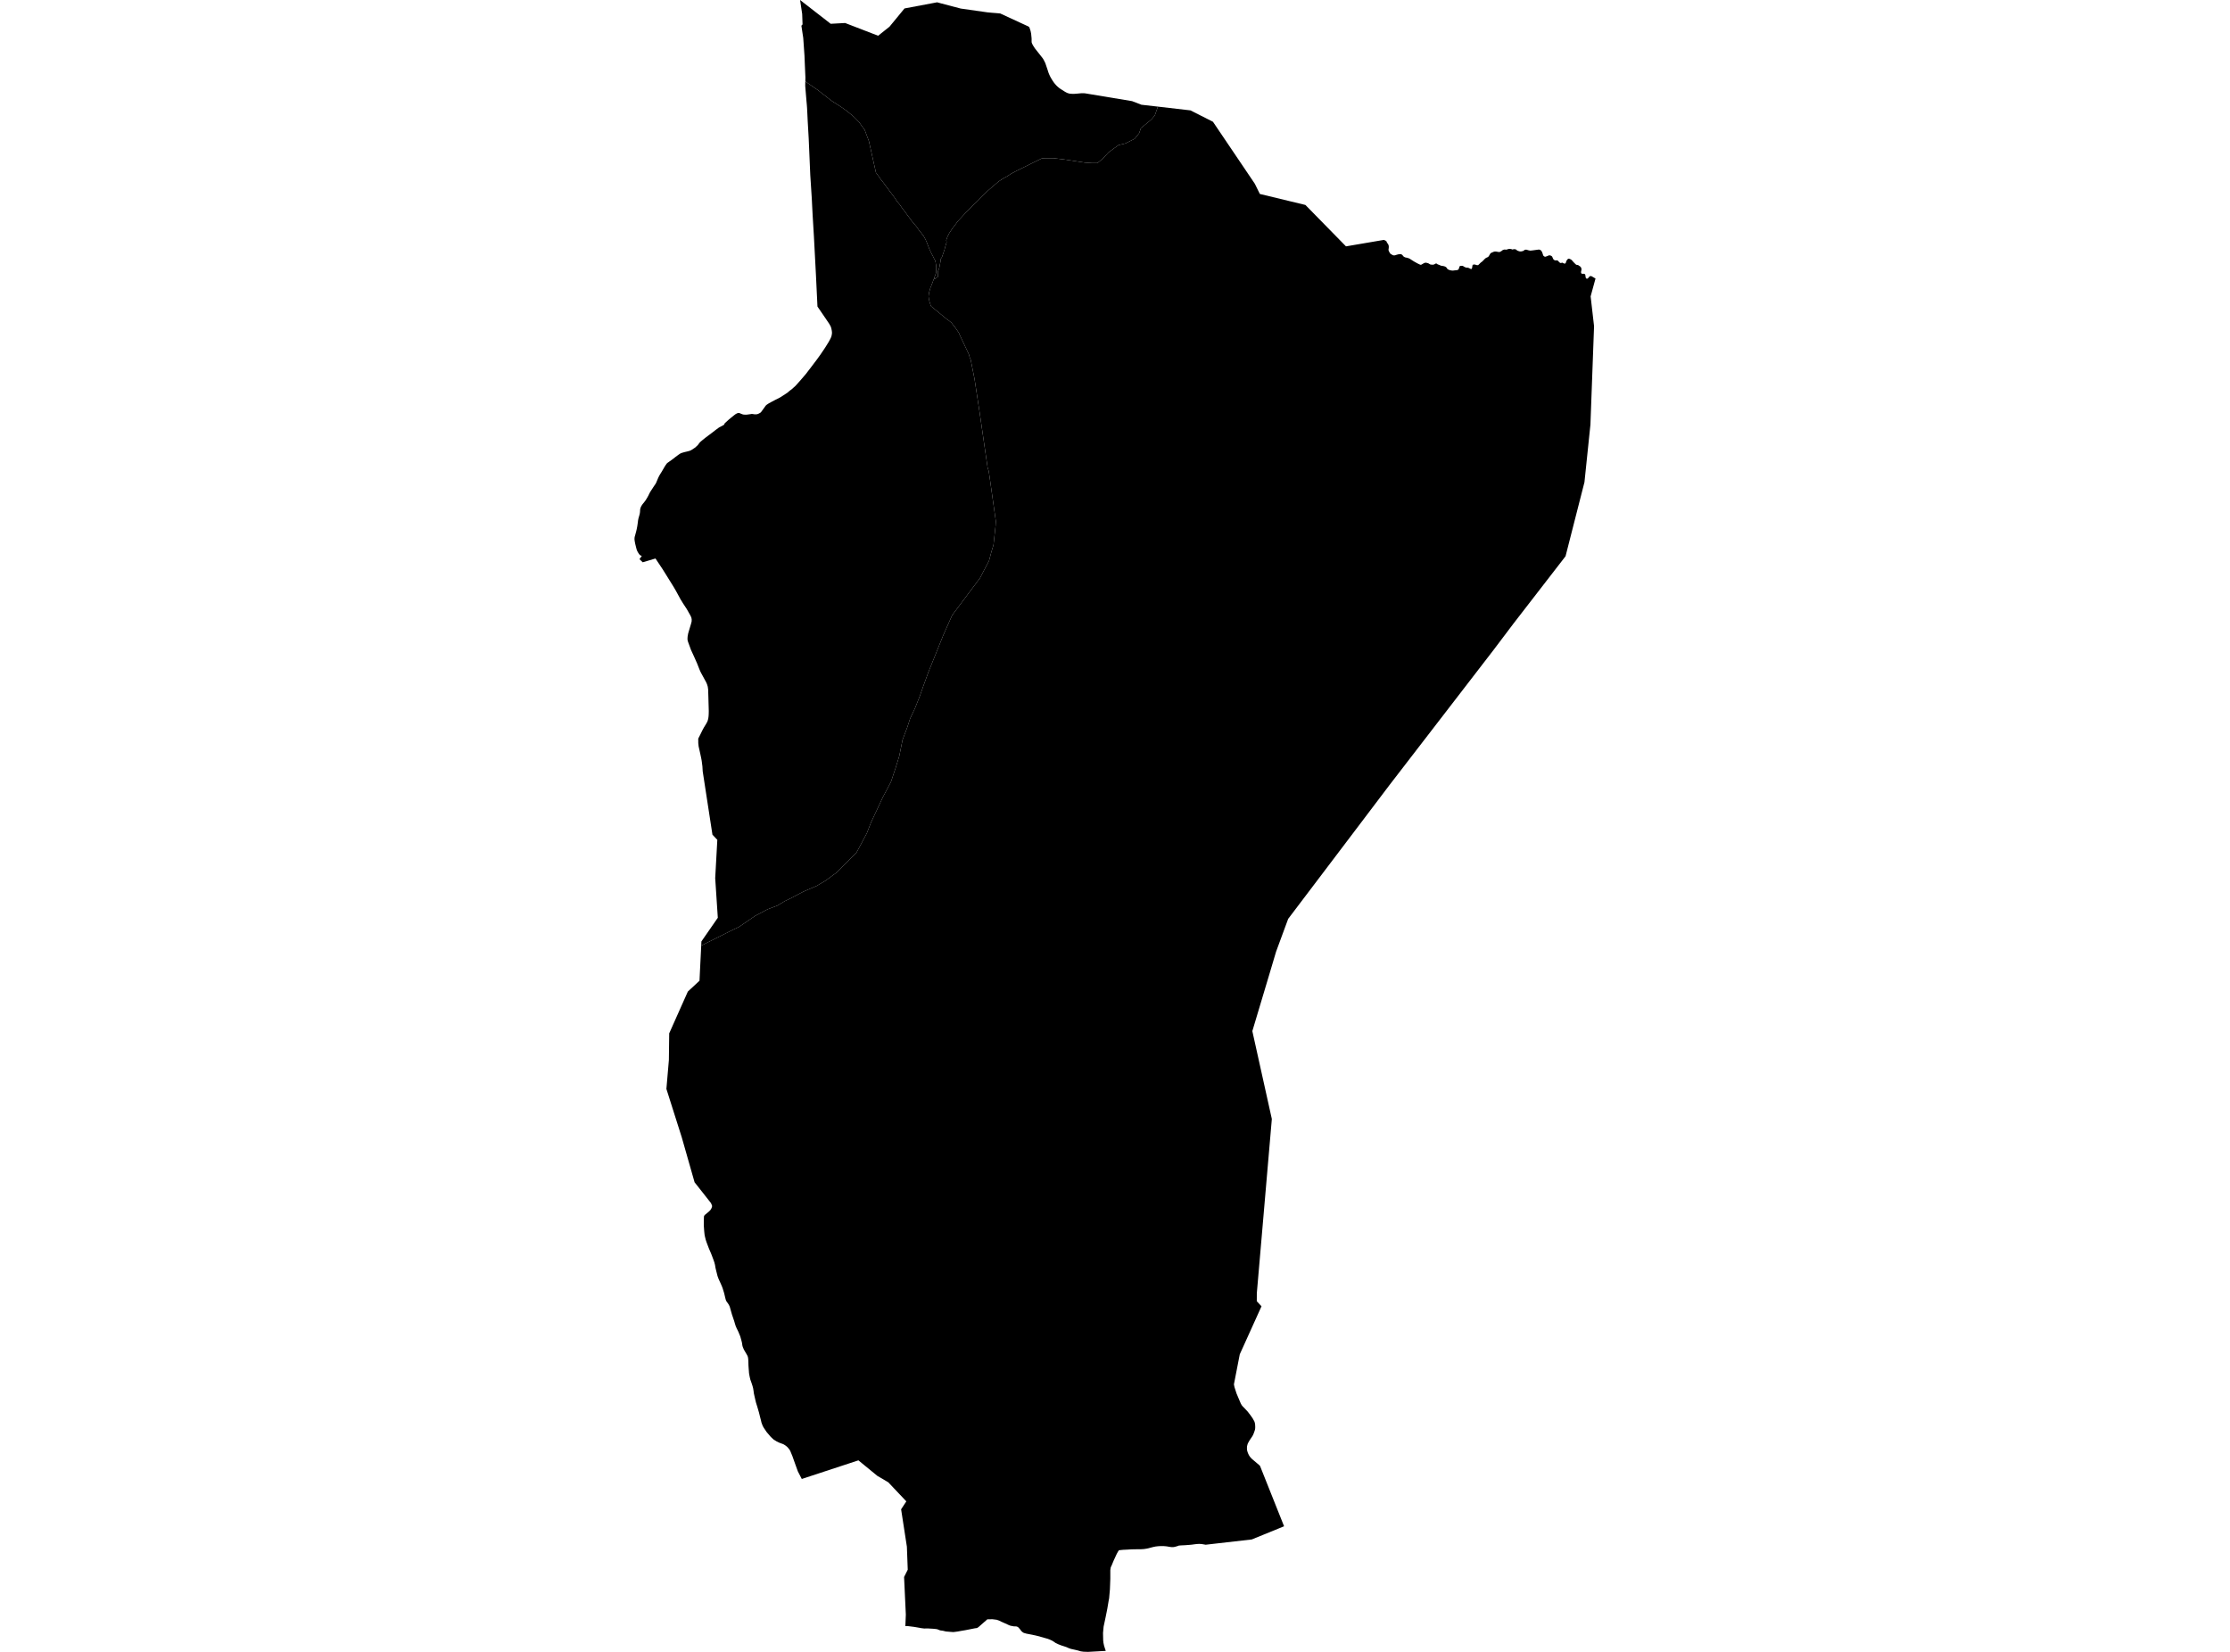 <?xml version='1.0'?>
<svg  baseProfile = 'tiny' width = '540' height = '400' stroke-linecap = 'round' stroke-linejoin = 'round' version='1.1' xmlns='http://www.w3.org/2000/svg'>
<path id='2808601001' title='2808601001'  d='M 280.388 25.817 279.644 27.934 278.877 28.861 278.19 29.461 276.288 30.987 275.841 32.265 274.754 33.608 272.565 34.718 270.839 35.142 268.426 36.9 267.115 38.33 265.757 39.481 264.479 39.489 262.649 39.361 257.719 38.618 255.074 38.298 253.931 38.306 252.373 38.314 250.487 39.233 246.356 41.27 244.862 42.054 243.688 42.813 243.04 43.132 241.754 43.987 238.957 46.392 236.76 48.622 235.433 49.908 233.827 51.53 233.284 52.121 231.958 53.552 230.655 55.278 229.92 56.356 229.457 57.259 229.129 58.17 229.225 58.634 228.937 59.608 228.714 60.455 228.154 62.101 228.042 62.357 227.827 62.653 227.771 63.196 227.627 63.899 227.547 64.307 227.507 64.594 227.387 65.082 227.115 65.713 227.099 66.009 227.107 66.408 227.123 66.984 227.076 67.072 226.796 67.215 226.428 67.559 226.157 67.487 226.38 66.856 226.428 66.744 226.468 66.664 226.516 66.552 226.54 66.448 226.588 66.312 226.644 66.177 226.684 65.969 226.708 65.721 226.7 65.593 226.684 65.417 226.692 65.282 226.7 65.154 226.708 65.01 226.716 64.826 226.708 64.602 226.676 64.347 226.668 64.147 226.628 63.947 226.596 63.763 226.548 63.444 226.476 63.172 226.396 62.972 226.221 62.677 226.085 62.405 225.925 62.062 225.789 61.79 225.701 61.646 225.549 61.366 225.414 61.079 225.334 60.903 225.078 60.352 224.934 60 224.551 59.017 224.479 58.833 224.391 58.602 224.263 58.338 224.127 57.994 223.919 57.651 223.783 57.371 223.656 57.147 223.264 56.66 222.976 56.26 222.649 55.909 222.593 55.821 222.329 55.437 222.002 54.966 221.578 54.455 221.139 53.927 220.795 53.52 218.566 50.507 218.326 50.196 217.903 49.573 217.335 48.901 217.199 48.75 216.744 48.022 213.564 43.763 213.324 43.5 213.068 43.092 212.117 41.814 210.4 34.151 209.393 31.466 207.986 29.525 206.804 28.318 205.142 26.936 203.815 25.985 201.362 24.403 198.006 21.782 195.01 19.72 195.034 18.785 194.874 15.142 194.81 13.528 194.507 9.189 194.059 6.225 194.339 5.913 194.251 3.388 193.74 0 201.155 5.761 204.646 5.569 212.645 8.654 215.402 6.456 219.029 2.046 226.924 0.559 227.339 0.671 227.683 0.767 232.637 2.07 239.157 2.996 240.204 3.092 241.41 3.188 242.209 3.26 248.937 6.368 249.065 6.44 249.153 6.496 249.209 6.544 249.241 6.576 249.273 6.656 249.457 7.183 249.569 7.551 249.696 8.19 249.752 8.773 249.8 9.253 249.808 9.612 249.8 9.956 249.816 10.196 249.832 10.324 249.872 10.435 249.936 10.595 250.136 10.979 250.583 11.682 252.277 13.831 252.445 14.047 252.621 14.303 252.853 14.734 253.116 15.254 253.668 16.884 253.867 17.515 254.043 17.97 254.267 18.458 254.483 18.865 254.874 19.505 255.154 19.92 255.41 20.248 255.697 20.583 255.969 20.863 256.4 21.239 256.736 21.486 257.199 21.782 257.918 22.237 258.174 22.373 258.39 22.485 258.734 22.605 259.021 22.677 259.277 22.701 259.836 22.733 260.236 22.717 260.771 22.677 261.211 22.637 261.538 22.605 261.93 22.573 262.313 22.573 262.633 22.589 262.881 22.621 274.139 24.491 276.4 25.362 280.388 25.817 Z' />
<path id='2808601002' title='2808601002'  d='M 226.157 67.487 225.901 68.182 225.605 68.965 225.509 69.189 225.461 69.357 225.414 69.421 225.35 69.525 225.326 69.612 225.294 69.756 225.254 69.86 225.214 69.996 225.19 70.076 225.158 70.204 225.126 70.316 225.086 70.419 225.062 70.515 225.022 70.659 225.006 70.755 224.99 70.851 224.966 70.971 224.942 71.083 224.902 71.314 224.87 71.594 224.846 71.826 224.878 71.986 224.894 72.105 224.918 72.273 224.91 72.273 224.934 72.393 224.982 72.521 225.062 73.016 225.198 73.4 225.27 73.624 225.326 73.831 225.485 74.175 227.147 75.533 229.377 77.371 229.712 77.579 230.024 77.835 230.423 78.162 230.727 78.586 231.199 79.153 231.31 79.313 231.422 79.473 231.798 80.016 231.814 80.032 232.117 80.487 232.189 80.583 232.341 80.975 234.602 85.769 234.858 86.672 235.05 87.08 235.985 91.754 237.215 99.84 239.149 113.208 239.421 114.079 239.628 115.461 241.147 126.201 241.083 127.311 240.579 131.946 240.06 133.656 239.485 135.821 238.23 138.194 237.319 139.96 230.567 148.973 228.338 153.999 227.986 154.886 224.798 162.797 223.56 166.217 222.729 168.574 221.586 171.458 220.396 173.983 219.66 176.237 218.566 179.113 217.751 183.116 216.928 185.785 215.753 189.317 213.803 193 210.927 199.137 209.904 201.766 207.651 205.985 207.395 206.448 202.617 211.266 201.562 212.026 199.956 213.224 198.51 214.071 197.743 214.527 194.459 215.941 191.398 217.563 190.016 218.218 188.226 219.297 185.893 220.176 182.833 221.798 179.029 224.395 176.6 225.585 169.8 228.989 169.848 227.966 173.819 222.237 173.188 212.649 173.7 203.364 172.517 202.117 172.509 202.046 170.16 186.768 170.088 185.561 169.912 184.203 169.776 183.476 169.537 182.365 169.177 180.751 169.089 179.952 169.081 178.857 169.385 178.258 169.648 177.731 170.088 176.836 170.463 176.141 171.015 175.246 171.318 174.67 171.406 174.383 171.502 174.023 171.582 173.44 171.614 172.905 171.63 172.153 171.542 169.005 171.494 167.471 171.486 167.024 171.39 166.296 171.215 165.705 171.015 165.242 169.824 163.052 169.577 162.573 169.345 162.022 169.097 161.39 168.817 160.679 168.098 159.057 167.331 157.387 166.636 155.493 166.5 155.038 166.476 154.662 166.508 154.135 166.636 153.408 166.9 152.505 167.267 151.29 167.475 150.523 167.499 150.044 167.427 149.588 167.227 149.117 166.788 148.342 166.316 147.503 165.414 146.129 165.11 145.633 165.078 145.577 164.782 145.106 164.575 144.714 164.311 144.235 164.151 143.939 163.616 142.964 163.088 142.062 160.507 137.915 158.726 135.238 155.641 136.157 154.85 135.406 155.417 134.614 155.226 134.543 155.098 134.495 154.97 134.399 154.834 134.263 154.714 134.111 154.61 133.951 154.411 133.624 154.267 133.328 154.171 133.08 154.011 132.465 153.835 131.754 153.732 131.25 153.692 130.979 153.652 130.699 153.644 130.483 153.66 130.228 153.684 130.028 153.748 129.82 153.875 129.341 154.043 128.726 154.171 128.182 154.315 127.447 154.427 126.672 154.515 125.977 154.61 125.513 154.754 125.01 154.89 124.523 154.938 124.267 154.978 123.979 155.018 123.316 155.082 123.076 155.178 122.789 155.33 122.493 155.625 122.046 155.985 121.614 156.36 121.111 156.696 120.559 156.984 120.048 157.295 119.401 157.591 118.897 157.863 118.49 158.27 117.859 158.606 117.371 158.71 117.219 158.789 117.083 158.853 116.972 158.925 116.812 159.237 116.069 159.437 115.597 159.612 115.262 159.74 115.022 159.948 114.678 160.196 114.287 160.475 113.815 160.899 113.08 161.155 112.673 161.514 112.177 161.642 112.074 161.842 111.938 162.105 111.746 162.561 111.426 163.048 111.067 163.616 110.619 164.271 110.132 164.535 109.956 164.742 109.82 164.95 109.724 165.182 109.644 165.749 109.477 166.476 109.309 167.028 109.157 167.219 109.077 167.459 108.949 167.962 108.622 168.25 108.43 168.506 108.214 168.746 107.998 169.025 107.719 169.169 107.511 169.417 107.191 169.537 107.056 169.68 106.928 170.136 106.544 170.471 106.272 170.783 106.025 171.43 105.537 172.269 104.906 173.348 104.075 174.083 103.532 174.571 103.276 175.01 103.044 175.298 102.869 175.354 102.805 175.394 102.725 175.441 102.621 175.481 102.541 175.529 102.461 175.617 102.381 175.969 102.07 176.472 101.606 177.032 101.143 177.807 100.519 178.174 100.248 178.414 100.128 178.622 100.04 178.702 100.016 178.757 100 178.813 99.992 178.869 100 178.949 100.008 179.053 100.032 179.133 100.056 179.509 100.216 179.828 100.336 179.956 100.368 180.108 100.392 180.356 100.408 180.635 100.416 180.883 100.4 181.243 100.352 181.714 100.288 181.954 100.248 182.042 100.24 182.185 100.248 182.289 100.256 182.385 100.272 182.625 100.312 182.761 100.328 182.897 100.328 183.032 100.328 183.2 100.32 183.352 100.288 183.512 100.248 183.68 100.176 183.903 100.064 184.119 99.936 184.215 99.864 184.327 99.736 184.471 99.545 184.702 99.225 185.334 98.346 185.429 98.226 185.525 98.114 185.653 98.01 185.813 97.907 185.973 97.795 186.245 97.627 186.924 97.259 187.803 96.796 188.474 96.468 188.682 96.356 188.889 96.245 189.672 95.749 190.639 95.118 191.223 94.614 191.71 94.263 192.621 93.44 193.308 92.681 193.931 91.978 195.154 90.547 196.488 88.805 197.823 87.04 198.678 85.857 199.772 84.235 200.643 82.837 201.067 82.062 201.235 81.694 201.314 81.494 201.378 81.239 201.434 80.935 201.466 80.623 201.458 80.392 201.418 80.072 201.306 79.497 201.147 79.025 200.771 78.362 199.293 76.189 197.95 74.231 197.583 66.592 197.087 57.187 196.928 54.535 196.792 52.273 196.672 50.012 196.576 48.062 196.209 42.397 196.105 39.96 195.825 33.472 195.585 29.285 195.489 27.263 195.425 26.073 195.37 25.346 195.306 24.658 195.066 21.782 194.986 20.767 195.002 19.912 195.01 19.72 198.006 21.782 201.362 24.403 203.815 25.985 205.142 26.936 206.804 28.318 207.986 29.525 209.393 31.466 210.4 34.151 212.117 41.814 213.068 43.092 213.324 43.5 213.564 43.763 216.744 48.022 217.199 48.75 217.335 48.901 217.903 49.573 218.326 50.196 218.566 50.507 220.795 53.52 221.139 53.927 221.578 54.455 222.002 54.966 222.329 55.437 222.593 55.821 222.649 55.909 222.976 56.26 223.264 56.66 223.656 57.147 223.783 57.371 223.919 57.651 224.127 57.994 224.263 58.338 224.391 58.602 224.479 58.833 224.551 59.017 224.934 60 225.078 60.352 225.334 60.903 225.414 61.079 225.549 61.366 225.701 61.646 225.789 61.79 225.925 62.062 226.085 62.405 226.221 62.677 226.396 62.972 226.476 63.172 226.548 63.444 226.596 63.763 226.628 63.947 226.668 64.147 226.676 64.347 226.708 64.602 226.716 64.826 226.708 65.01 226.7 65.154 226.692 65.282 226.684 65.417 226.7 65.593 226.708 65.721 226.684 65.969 226.644 66.177 226.588 66.312 226.54 66.448 226.516 66.552 226.468 66.664 226.428 66.744 226.38 66.856 226.157 67.487 Z' />
<path id='2808601003' title='2808601003'  d='M 226.157 67.487 226.428 67.559 226.796 67.215 227.076 67.072 227.123 66.984 227.107 66.408 227.099 66.009 227.115 65.713 227.387 65.082 227.507 64.594 227.547 64.307 227.627 63.899 227.771 63.196 227.827 62.653 228.042 62.357 228.154 62.101 228.714 60.455 228.937 59.608 229.225 58.634 229.129 58.17 229.457 57.259 229.92 56.356 230.655 55.278 231.958 53.552 233.284 52.121 233.827 51.53 235.433 49.908 236.76 48.622 238.957 46.392 241.754 43.987 243.04 43.132 243.688 42.813 244.862 42.054 246.356 41.27 250.487 39.233 252.373 38.314 253.931 38.306 255.074 38.298 257.719 38.618 262.649 39.361 264.479 39.489 265.757 39.481 267.115 38.33 268.426 36.9 270.839 35.142 272.565 34.718 274.754 33.608 275.841 32.265 276.288 30.987 278.19 29.461 278.877 28.861 279.644 27.934 280.388 25.817 288.266 26.728 293.332 29.285 293.716 29.485 293.963 29.844 293.979 29.868 303.855 44.491 305.078 46.968 316.105 49.628 325.933 59.656 335.122 58.09 335.505 58.274 335.633 58.338 335.689 58.386 335.761 58.506 335.825 58.682 335.881 58.777 336.001 58.937 336.145 59.169 336.217 59.289 336.241 59.377 336.264 59.465 336.296 59.648 336.296 59.768 336.296 59.904 336.28 60.12 336.241 60.368 336.233 60.463 336.241 60.591 336.256 60.647 336.288 60.743 336.344 60.863 336.552 61.254 336.672 61.406 336.768 61.502 336.936 61.598 337.343 61.814 337.431 61.838 337.591 61.838 337.743 61.83 337.831 61.814 338.222 61.686 338.622 61.582 338.789 61.558 338.989 61.55 339.205 61.558 339.285 61.566 339.325 61.566 339.357 61.582 339.421 61.622 339.604 61.79 339.636 61.814 339.86 62.078 339.9 62.125 339.956 62.173 340.028 62.213 340.308 62.333 340.356 62.349 340.763 62.421 340.811 62.437 341.25 62.589 341.29 62.605 342.393 63.308 343.28 63.803 343.823 64.059 343.927 64.107 343.975 64.115 344.087 64.115 344.175 64.091 344.598 63.843 344.87 63.7 345.03 63.636 345.134 63.62 345.27 63.612 345.39 63.628 345.509 63.652 345.717 63.708 345.821 63.74 345.893 63.771 346.364 64.043 346.412 64.051 346.804 64.099 346.86 64.099 347.147 64.075 347.211 64.059 347.507 63.907 347.635 63.827 347.667 63.819 347.787 63.811 347.827 63.811 347.859 63.819 348.138 64.011 348.178 64.027 348.426 64.115 348.897 64.315 348.929 64.331 349.049 64.355 349.441 64.411 349.616 64.451 349.768 64.491 349.976 64.571 350.136 64.674 350.272 64.786 350.439 65.066 350.591 65.194 350.743 65.29 350.871 65.346 351.023 65.394 351.358 65.481 351.614 65.513 351.846 65.521 352.221 65.473 352.549 65.441 352.789 65.417 352.861 65.402 352.948 65.378 353.044 65.33 353.124 65.274 353.196 65.202 353.244 65.114 353.348 64.802 353.404 64.563 353.452 64.499 353.524 64.443 353.628 64.403 353.74 64.379 353.947 64.363 354.091 64.363 354.163 64.379 354.307 64.443 354.419 64.507 354.634 64.642 354.714 64.682 354.906 64.754 355.146 64.818 355.41 64.818 355.481 64.826 355.593 64.866 355.777 64.938 355.977 65.05 356.145 65.122 356.185 65.13 356.28 65.13 356.36 65.106 356.392 65.058 356.432 64.986 356.488 64.77 356.528 64.491 356.568 64.259 356.592 64.203 356.632 64.155 356.672 64.115 356.736 64.075 356.808 64.067 357.151 64.051 357.191 64.051 357.263 64.083 357.439 64.163 357.495 64.179 357.575 64.187 357.926 64.219 358.302 63.851 358.558 63.588 358.893 63.348 359.189 63.068 359.389 62.845 359.644 62.597 359.788 62.493 359.924 62.413 360.236 62.277 360.348 62.213 360.427 62.133 360.547 61.982 360.835 61.486 360.939 61.35 361.075 61.239 361.634 60.999 361.81 60.935 361.962 60.911 362.129 60.903 362.305 60.919 362.968 61.031 363.08 61.023 363.224 60.991 363.408 60.895 363.576 60.799 363.799 60.623 363.919 60.543 364.055 60.487 364.239 60.439 364.375 60.423 364.503 60.431 364.638 60.463 364.726 60.455 364.862 60.423 365.222 60.32 365.366 60.28 365.493 60.264 365.629 60.272 365.773 60.288 366.045 60.344 366.213 60.416 366.276 60.416 366.476 60.36 366.724 60.336 366.94 60.36 367.036 60.392 367.115 60.431 367.251 60.543 367.443 60.695 367.803 60.823 367.986 60.871 368.114 60.887 368.306 60.887 368.474 60.863 368.857 60.759 368.921 60.727 369.161 60.543 369.225 60.503 369.337 60.471 369.449 60.463 369.561 60.455 369.648 60.463 369.728 60.487 370.008 60.575 370.096 60.599 370.471 60.679 370.551 60.687 370.663 60.679 371.079 60.639 371.654 60.559 372.269 60.479 372.589 60.431 372.709 60.439 372.845 60.471 372.988 60.535 373.14 60.639 373.252 60.759 373.388 60.983 373.476 61.191 373.684 61.814 373.732 61.902 373.819 62.006 374.011 62.125 374.091 62.157 374.195 62.165 374.259 62.149 374.618 62.03 375.042 61.846 375.154 61.83 375.282 61.83 375.425 61.87 375.577 61.918 375.705 61.998 375.809 62.085 375.865 62.149 375.985 62.429 376.105 62.693 376.185 62.813 376.312 62.932 376.448 63.004 376.624 63.06 376.864 63.044 377 63.044 377.151 63.068 377.255 63.14 377.343 63.228 377.591 63.508 377.727 63.604 377.831 63.66 377.918 63.684 377.99 63.692 378.246 63.604 378.31 63.612 378.382 63.628 378.526 63.708 378.702 63.795 378.837 63.827 378.925 63.835 379.005 63.803 379.085 63.748 379.141 63.668 379.189 63.564 379.269 63.268 379.333 63.148 379.453 62.956 379.525 62.861 379.612 62.773 379.692 62.701 379.772 62.661 379.844 62.645 379.98 62.661 380.108 62.693 380.196 62.733 380.388 62.829 380.539 62.924 380.635 63.02 380.979 63.42 381.29 63.74 381.61 64.051 381.73 64.115 381.858 64.147 382.05 64.163 382.129 64.179 382.377 64.347 382.673 64.555 382.737 64.61 382.785 64.666 382.825 64.738 382.897 64.906 382.968 65.154 382.968 65.226 382.928 65.457 382.857 65.809 382.849 65.897 382.857 65.977 382.889 66.089 382.92 66.177 382.984 66.241 383.04 66.272 383.144 66.296 383.248 66.296 383.488 66.288 383.568 66.304 383.672 66.336 383.783 66.392 383.839 66.448 383.879 66.536 383.919 66.8 383.983 67.207 384.023 67.303 384.079 67.391 384.111 67.431 384.167 67.447 384.231 67.471 384.303 67.487 384.391 67.463 384.455 67.431 384.535 67.367 384.598 67.311 384.878 66.976 384.95 66.92 385.038 66.872 385.11 66.856 385.23 66.848 385.31 66.856 385.39 66.888 385.533 66.96 386.356 67.447 385.174 71.762 386.005 78.993 385.126 102.829 383.68 116.764 382.689 120.639 379.101 134.694 366.524 150.955 361.626 157.443 343.208 181.35 336.448 190.124 327.843 201.494 316.52 216.444 311.934 222.501 310.623 226.057 309.009 230.435 307.555 235.326 303.256 249.684 307.978 270.963 304.343 313.152 304.335 315.094 305.477 316.316 300.212 327.95 298.797 335.222 298.941 335.925 299.445 337.475 300.459 339.864 300.683 340.256 300.907 340.535 301.155 340.783 301.474 341.111 302.129 341.822 302.401 342.173 302.721 342.581 303.12 343.14 303.328 343.444 303.759 344.219 303.847 344.499 303.903 344.762 303.935 345.018 303.943 345.314 303.959 345.553 303.935 345.961 303.887 346.225 303.791 346.536 303.648 346.928 303.536 347.231 303.384 347.559 303.24 347.807 302.968 348.214 302.601 348.757 302.289 349.293 302.121 349.652 302.066 349.844 301.978 350.196 301.954 350.483 301.954 350.771 301.962 351.051 302.01 351.29 302.089 351.554 302.185 351.842 302.305 352.113 302.417 352.337 302.545 352.553 302.697 352.777 302.976 353.088 303.16 353.28 304.894 354.75 305.118 354.974 310.943 369.588 303.144 372.769 303.128 372.777 293.412 373.887 291.966 374.055 290.983 373.887 290.631 373.863 290.312 373.855 289.76 373.887 289.161 373.959 288.594 374.039 287.954 374.095 287.02 374.167 285.877 374.223 285.813 374.231 285.541 374.255 285.398 374.279 285.222 374.359 284.95 374.439 284.551 374.551 284.295 374.606 284.095 374.63 283.879 374.638 283.672 374.63 283.36 374.59 283 374.535 282.641 374.471 282.321 374.431 282.137 374.415 281.85 374.391 281.354 374.383 280.923 374.391 280.459 374.415 279.828 374.487 279.261 374.606 278.781 374.726 278.102 374.91 277.695 374.998 277.008 375.102 276.36 375.142 275.729 375.142 274.97 375.158 274.395 375.166 273.724 375.19 273.012 375.238 271.966 375.286 270.943 375.39 270.679 375.805 270.416 376.284 269.656 377.938 269.193 379.057 268.961 379.553 268.865 380.208 268.865 382.317 268.769 384.874 268.578 387.016 268.466 387.607 268.13 389.588 267.962 390.435 267.755 391.466 267.491 392.721 267.243 393.879 267.099 395.421 267.139 397.219 267.203 397.795 267.347 398.482 267.587 399.249 267.763 399.76 263.48 400 262.361 399.96 261.69 399.864 260.923 399.64 260.244 399.481 259.365 399.289 258.861 399.121 258.286 398.865 257.655 398.65 257.008 398.442 256.288 398.162 255.633 397.851 254.842 397.323 254.195 397.02 253.66 396.82 253.084 396.66 252.485 396.484 250.911 396.061 249.944 395.853 248.562 395.589 247.922 395.406 247.819 395.35 247.691 395.27 247.547 395.166 247.419 395.054 247.283 394.91 247.068 394.606 246.796 394.295 246.572 394.047 246.5 394.007 246.372 393.927 246.221 393.871 246.077 393.839 245.917 393.831 245.645 393.831 245.509 393.823 245.142 393.751 244.758 393.68 244.535 393.616 244.215 393.48 243.36 393.088 242.697 392.793 242.585 392.745 242.513 392.713 241.946 392.433 241.354 392.225 240.316 392.097 239.916 392.105 239.093 392.113 236.944 393.999 236.576 394.231 236.097 394.287 235.25 394.455 233.795 394.742 232.709 394.926 231.958 395.062 231.382 395.142 230.871 395.206 230.495 395.182 229.041 395.062 228.37 394.894 227.659 394.798 226.972 394.527 226.876 394.503 226.5 394.455 225.917 394.399 225.19 394.359 224.67 394.327 224.135 394.335 223.799 394.343 223.464 394.303 223.032 394.247 222.665 394.175 222.113 394.079 221.362 393.951 219.948 393.775 219.517 393.736 219.237 393.767 219.349 390.979 218.925 381.87 219.812 380.104 219.604 374.535 218.206 365.481 219.469 363.556 215.106 358.945 213.716 358.114 212.469 357.395 207.867 353.624 194.155 358.13 193.204 356.3 192.485 354.303 191.87 352.569 191.638 352.018 191.414 351.466 191.215 351.075 190.791 350.547 190.551 350.3 190.112 349.964 189.68 349.708 188.746 349.365 188.09 349.061 187.323 348.574 186.652 347.95 185.637 346.76 184.95 345.737 184.694 345.282 184.527 344.842 184.391 344.475 184.287 344.019 184.215 343.74 184.055 343.116 183.783 342.03 183.376 340.631 183.072 339.664 182.881 338.873 182.721 338.17 182.545 337.371 182.473 336.78 182.369 336.157 182.233 335.645 182.082 335.174 181.906 334.654 181.698 334.079 181.562 333.504 181.466 333.024 181.37 332.449 181.346 332.034 181.306 331.57 181.243 330.675 181.211 329.541 181.179 329.069 181.131 328.71 181.091 328.566 181.051 328.422 180.979 328.262 180.811 327.958 180.228 326.968 180.14 326.816 179.996 326.48 179.868 326.169 179.804 325.961 179.756 325.737 179.676 325.17 179.541 324.618 179.397 324.115 179.285 323.7 179.221 323.516 179.045 323.092 178.813 322.525 178.662 322.205 178.382 321.646 178.126 321.039 177.974 320.551 177.783 319.896 177.239 318.282 177.175 318.05 176.776 316.652 176.704 316.396 176.512 315.997 176.288 315.629 176.001 315.254 175.833 314.982 175.713 314.63 175.346 313.112 175.002 311.994 174.834 311.546 174.515 310.795 174.027 309.748 173.755 309.013 173.612 308.446 173.428 307.719 173.252 306.976 173.132 306.256 172.972 305.649 172.741 304.994 172.605 304.626 172.221 303.62 171.662 302.317 171.103 300.839 170.895 300.216 170.703 299.433 170.615 299.001 170.527 298.154 170.495 297.723 170.423 296.708 170.439 295.374 170.463 294.575 170.535 294.367 170.711 294.159 171.047 293.895 171.718 293.328 171.99 293.056 172.229 292.705 172.357 292.393 172.429 292.121 172.429 291.962 172.165 291.33 169.225 287.591 168.194 286.288 165.086 275.39 161.37 263.684 161.97 256.692 162.05 250.228 166.564 240.104 169.385 237.483 169.513 234.83 169.672 231.61 169.792 229.149 169.8 228.989 176.6 225.585 179.029 224.395 182.833 221.798 185.893 220.176 188.226 219.297 190.016 218.218 191.398 217.563 194.459 215.941 197.743 214.527 198.51 214.071 199.956 213.224 201.562 212.026 202.617 211.266 207.395 206.448 207.651 205.985 209.904 201.766 210.927 199.137 213.803 193 215.753 189.317 216.928 185.785 217.751 183.116 218.566 179.113 219.66 176.237 220.396 173.983 221.586 171.458 222.729 168.574 223.56 166.217 224.798 162.797 227.986 154.886 228.338 153.999 230.567 148.973 237.319 139.96 238.23 138.194 239.485 135.821 240.06 133.656 240.579 131.946 241.083 127.311 241.147 126.201 239.628 115.461 239.421 114.079 239.149 113.208 237.215 99.84 235.985 91.754 235.05 87.08 234.858 86.672 234.602 85.769 232.341 80.975 232.189 80.583 232.117 80.487 231.814 80.032 231.798 80.016 231.422 79.473 231.31 79.313 231.199 79.153 230.727 78.586 230.423 78.162 230.024 77.835 229.712 77.579 229.377 77.371 227.147 75.533 225.485 74.175 225.326 73.831 225.27 73.624 225.198 73.4 225.062 73.016 224.982 72.521 224.934 72.393 224.91 72.273 224.918 72.273 224.894 72.105 224.878 71.986 224.846 71.826 224.87 71.594 224.902 71.314 224.942 71.083 224.966 70.971 224.99 70.851 225.006 70.755 225.022 70.659 225.062 70.515 225.086 70.419 225.126 70.316 225.158 70.204 225.19 70.076 225.214 69.996 225.254 69.86 225.294 69.756 225.326 69.612 225.35 69.525 225.414 69.421 225.461 69.357 225.509 69.189 225.605 68.965 225.901 68.182 226.157 67.487 Z' />
</svg>